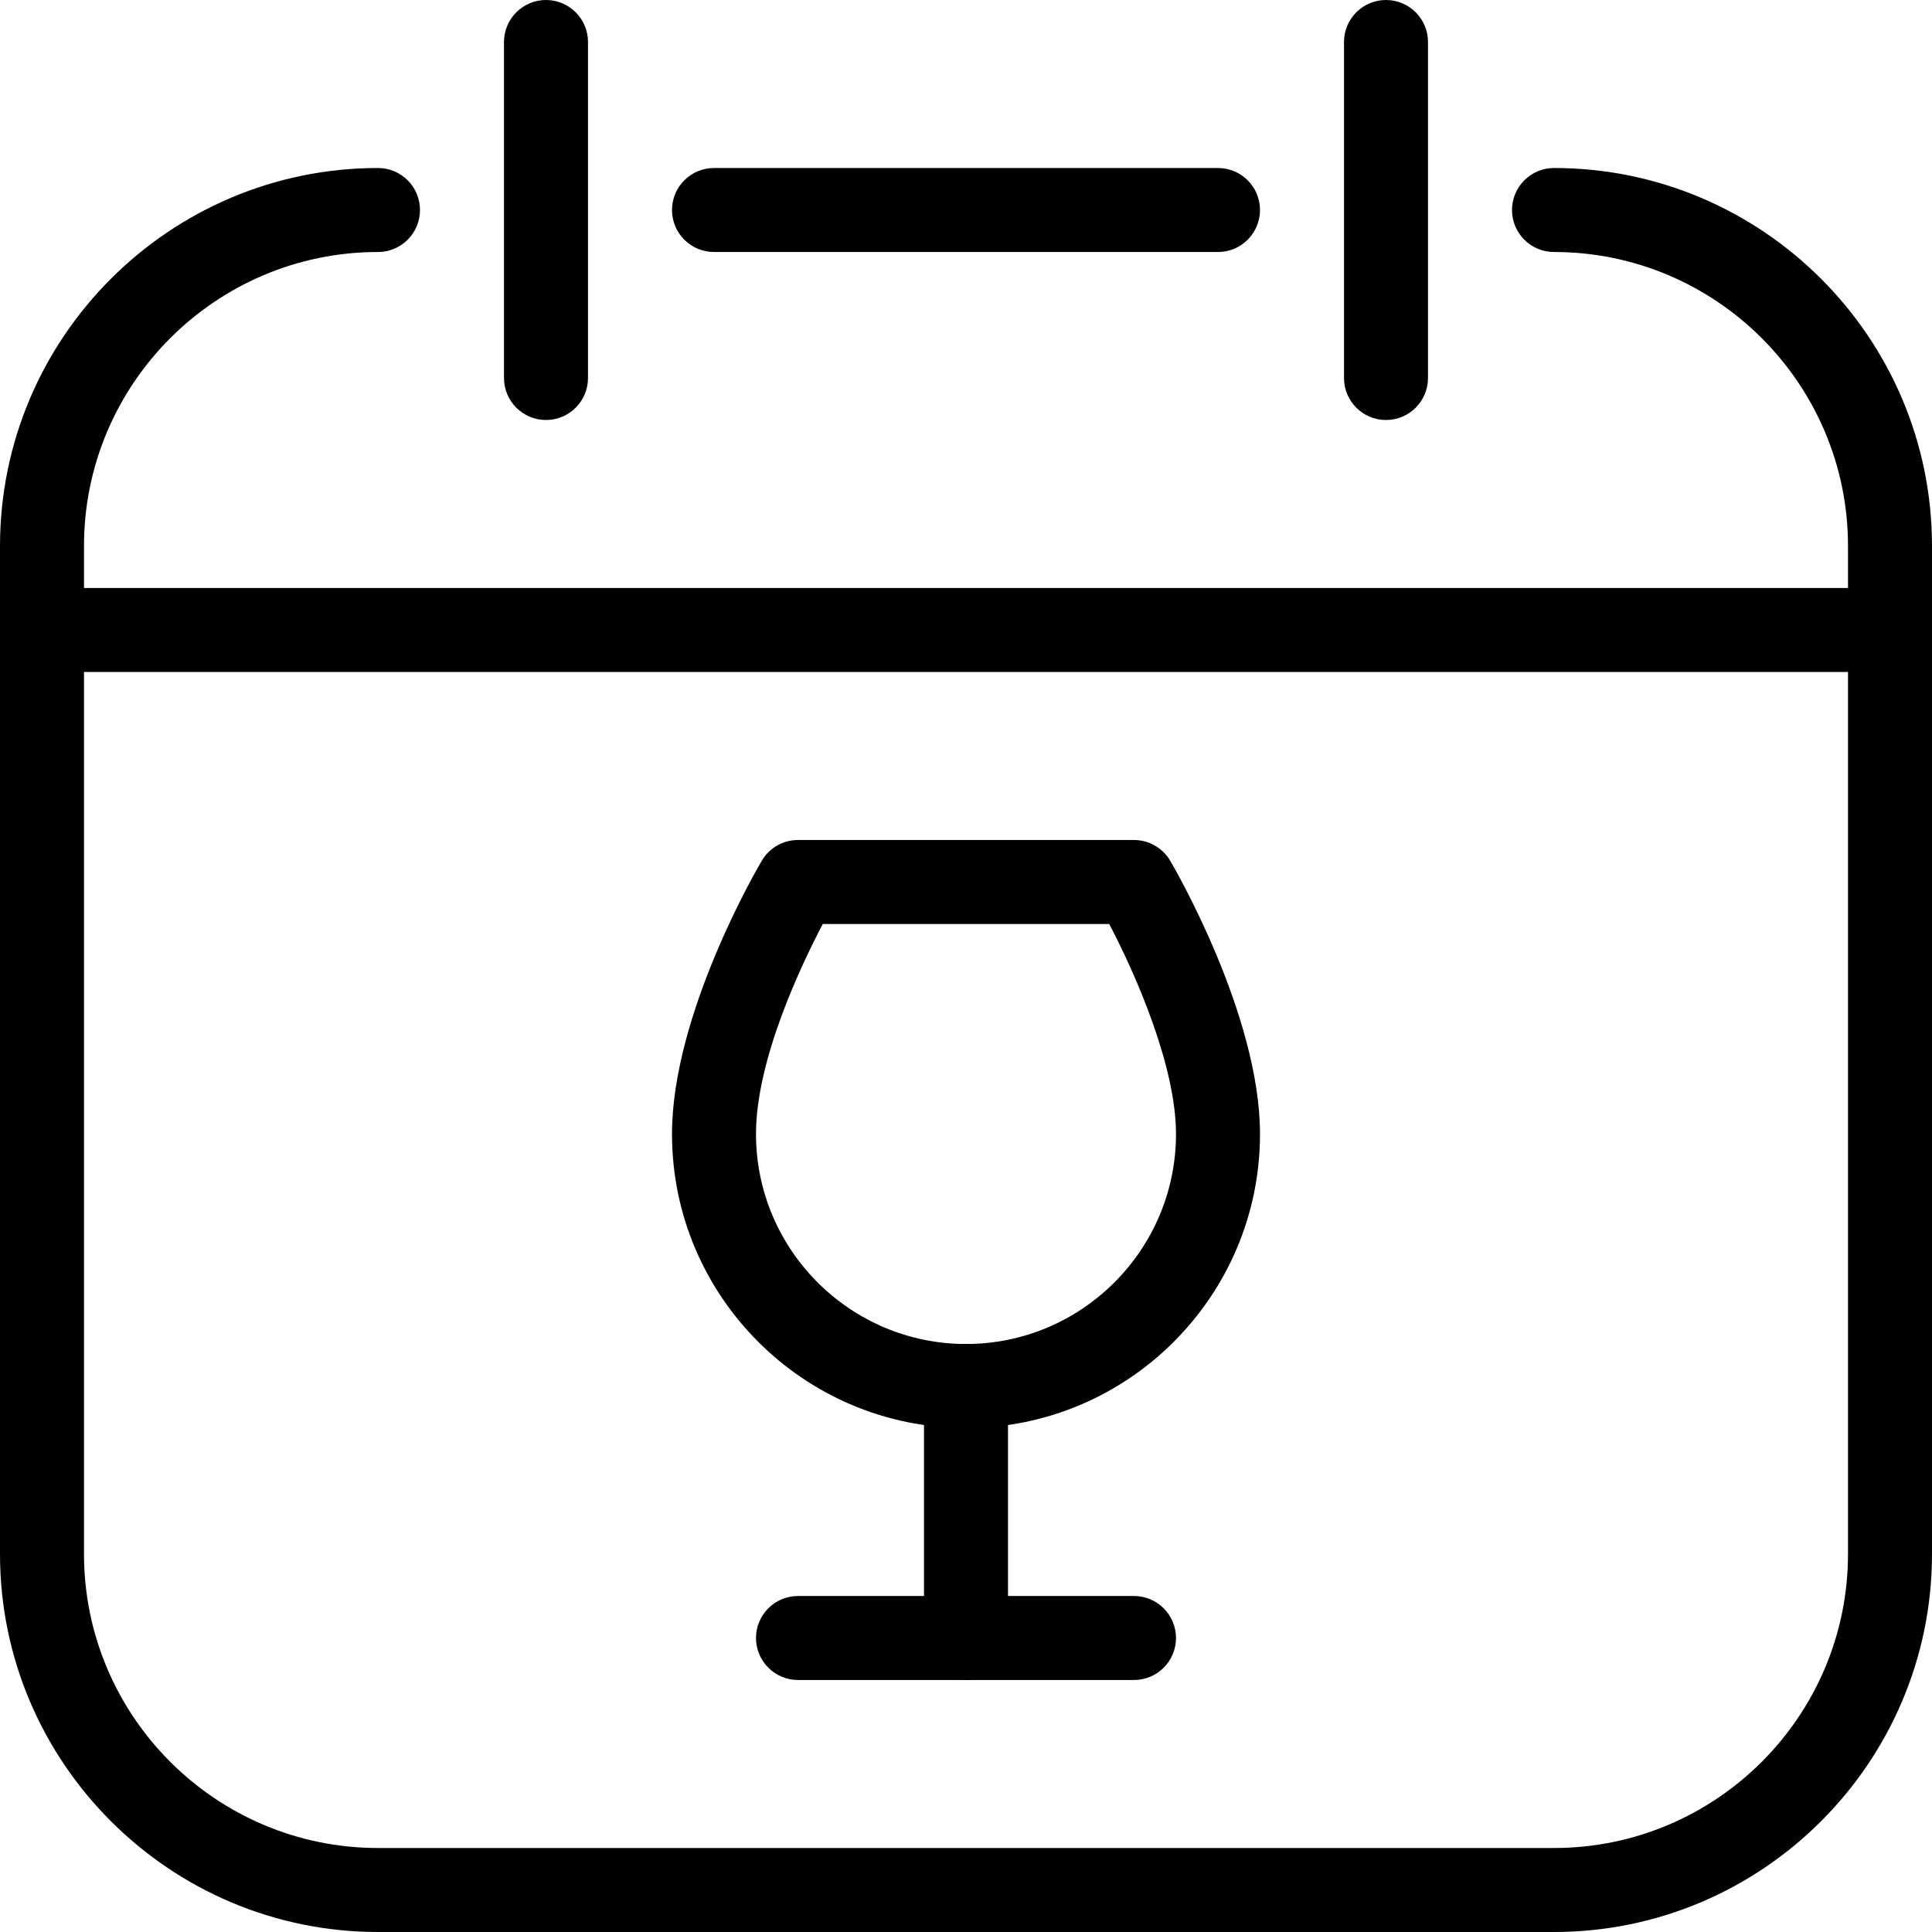 <?xml version="1.0" encoding="iso-8859-1"?>
<!-- Generator: Adobe Illustrator 19.0.0, SVG Export Plug-In . SVG Version: 6.00 Build 0)  -->
<svg version="1.1" id="Capa_1" xmlns="http://www.w3.org/2000/svg" xmlns:xlink="http://www.w3.org/1999/xlink" x="0px" y="0px"
	 viewBox="0 0 490.667 490.667" style="enable-background:new 0 0 490.667 490.667;" xml:space="preserve">
<g>
	<g>
		<path d="M394.667,42.667c-5.888,0-10.667,4.779-10.667,10.667S388.779,64,394.667,64c41.173,0,74.667,33.493,74.667,74.667v256
			c0,41.173-33.493,74.667-74.667,74.667H96c-41.173,0-74.667-33.493-74.667-74.667v-256C21.333,97.493,54.827,64,96,64
			c5.888,0,10.667-4.779,10.667-10.667S101.888,42.667,96,42.667c-52.928,0-96,43.072-96,96v256c0,52.928,43.072,96,96,96h298.667
			c52.928,0,96-43.072,96-96v-256C490.667,85.739,447.595,42.667,394.667,42.667z"/>
	</g>
</g>
<g>
	<g>
		<path d="M309.333,42.667h-128c-5.888,0-10.667,4.779-10.667,10.667S175.445,64,181.333,64h128C315.221,64,320,59.221,320,53.333
			S315.221,42.667,309.333,42.667z"/>
	</g>
</g>
<g>
	<g>
		<path d="M480,149.333H10.667C4.779,149.333,0,154.112,0,160s4.779,10.667,10.667,10.667H480c5.888,0,10.667-4.779,10.667-10.667
			S485.888,149.333,480,149.333z"/>
	</g>
</g>
<g>
	<g>
		<path d="M138.667,0C132.779,0,128,4.779,128,10.667V96c0,5.888,4.779,10.667,10.667,10.667s10.667-4.779,10.667-10.667V10.667
			C149.333,4.779,144.555,0,138.667,0z"/>
	</g>
</g>
<g>
	<g>
		<path d="M352,0c-5.888,0-10.667,4.779-10.667,10.667V96c0,5.888,4.779,10.667,10.667,10.667c5.888,0,10.667-4.779,10.667-10.667
			V10.667C362.667,4.779,357.888,0,352,0z"/>
	</g>
</g>
<g>
	<g>
		<path d="M297.195,218.603c-1.92-3.264-5.419-5.269-9.195-5.269h-85.333c-3.776,0-7.253,1.984-9.173,5.227
			c-0.939,1.579-22.827,38.891-22.827,69.44c0,41.173,33.493,74.667,74.667,74.667S320,329.173,320,288
			C320,257.728,298.133,220.181,297.195,218.603z M245.333,341.333C215.936,341.333,192,317.397,192,288
			c0-18.859,11.477-42.88,16.96-53.333h72.747c6.507,12.352,16.96,35.947,16.96,53.333
			C298.667,317.397,274.731,341.333,245.333,341.333z"/>
	</g>
</g>
<g>
	<g>
		<path d="M245.333,341.333c-5.888,0-10.667,4.779-10.667,10.667v64c0,5.888,4.779,10.667,10.667,10.667S256,421.888,256,416v-64
			C256,346.112,251.221,341.333,245.333,341.333z"/>
	</g>
</g>
<g>
	<g>
		<path d="M288,405.333h-85.333c-5.888,0-10.667,4.779-10.667,10.667c0,5.888,4.779,10.667,10.667,10.667H288
			c5.888,0,10.667-4.779,10.667-10.667C298.667,410.112,293.888,405.333,288,405.333z"/>
	</g>
</g>
<g>
</g>
<g>
</g>
<g>
</g>
<g>
</g>
<g>
</g>
<g>
</g>
<g>
</g>
<g>
</g>
<g>
</g>
<g>
</g>
<g>
</g>
<g>
</g>
<g>
</g>
<g>
</g>
<g>
</g>
</svg>

